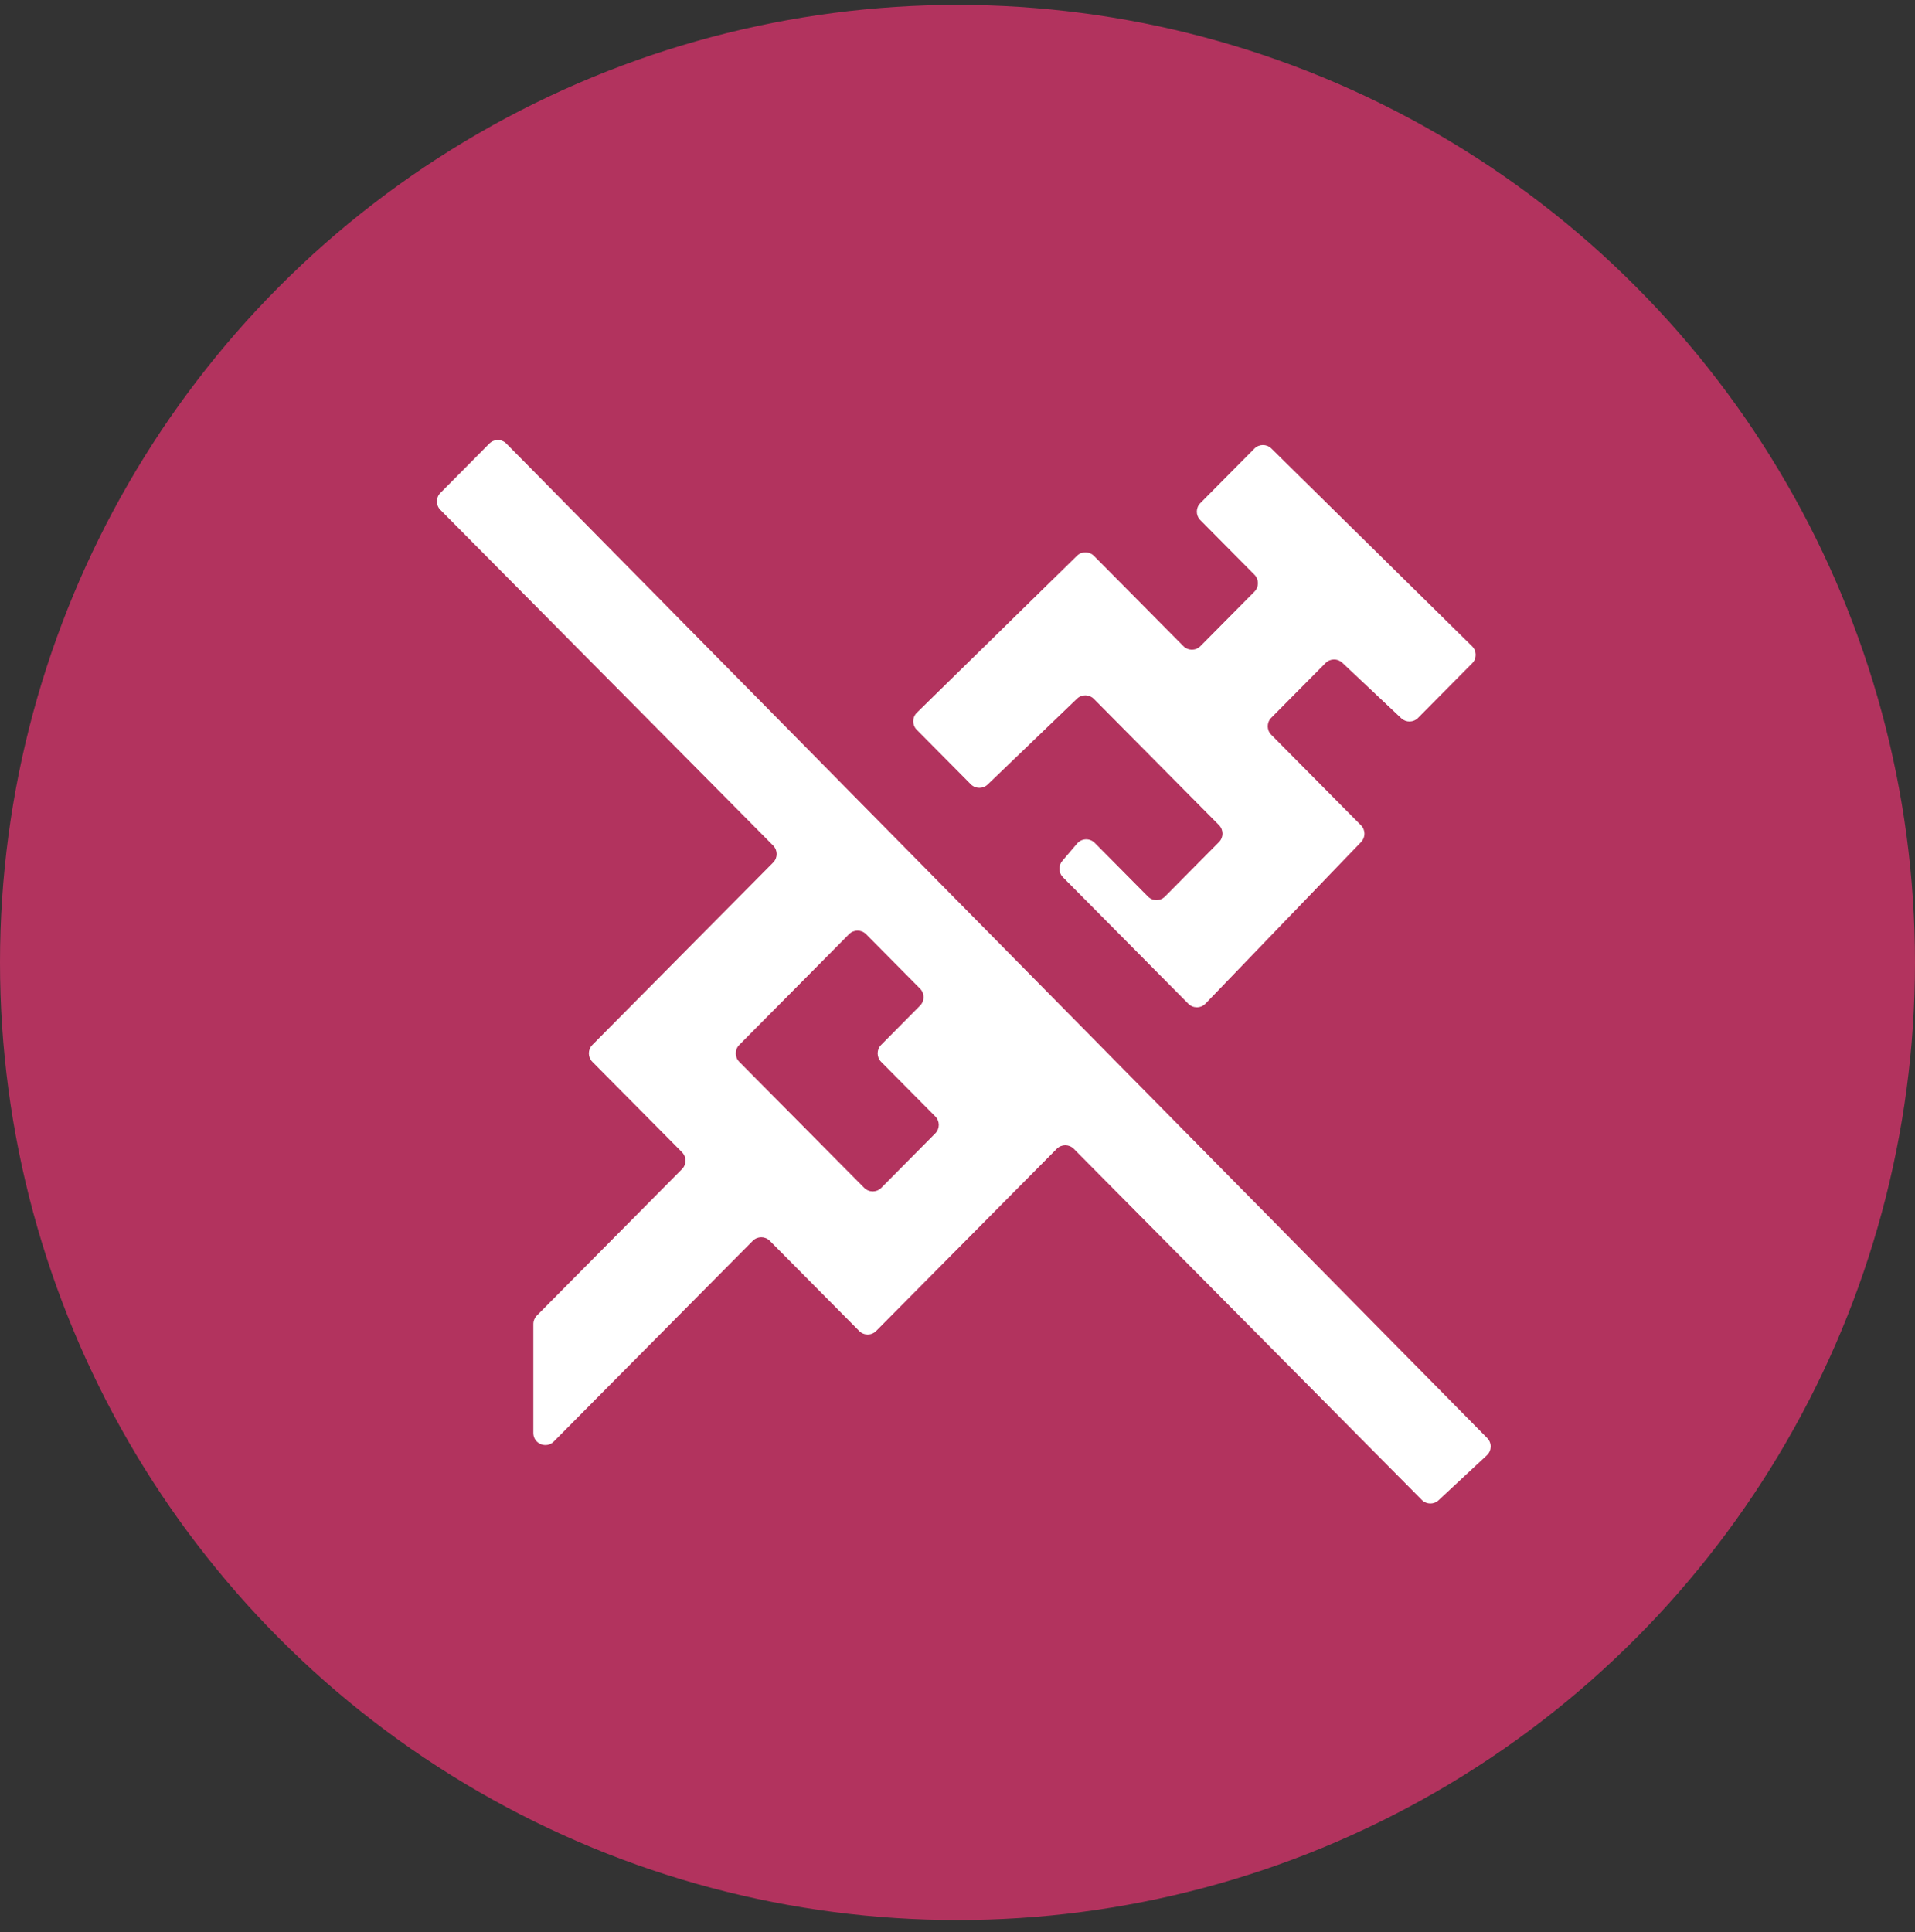 <svg width="112" height="113" viewBox="0 0 112 113" fill="none" xmlns="http://www.w3.org/2000/svg">
<rect x="0" y="0" width="112" height="113" fill="#333333" stroke="none"/>
<g id="Group 46">
<circle id="Ellipse 16" cx="56" cy="56.287" r="56" fill="#B2335E"/>
<path id="Vector" d="M86.959 85.107C87.249 84.838 87.258 84.382 86.98 84.1L29.616 25.943C29.342 25.665 28.893 25.664 28.618 25.942L25.756 28.828C25.484 29.102 25.484 29.544 25.756 29.817L45.22 49.451C45.491 49.725 45.491 50.166 45.22 50.44L34.645 61.107C34.373 61.381 34.373 61.822 34.645 62.096L39.887 67.383C40.158 67.657 40.158 68.098 39.887 68.372L31.395 76.938C31.265 77.069 31.192 77.247 31.192 77.432V83.806C31.192 84.433 31.951 84.746 32.392 84.3L44.026 72.565C44.301 72.288 44.749 72.288 45.023 72.565L50.248 77.835C50.523 78.112 50.971 78.112 51.246 77.835L61.804 67.185C62.079 66.908 62.527 66.908 62.801 67.185L83.157 87.718C83.424 87.987 83.856 87.996 84.134 87.738L86.959 85.107ZM54.702 65.291C54.973 65.565 54.973 66.006 54.702 66.28L51.542 69.467C51.267 69.744 50.819 69.744 50.545 69.467L43.237 62.096C42.966 61.822 42.966 61.381 43.237 61.107L49.656 54.633C49.931 54.355 50.379 54.355 50.653 54.633L53.813 57.819C54.084 58.093 54.084 58.534 53.813 58.808L51.533 61.107C51.262 61.381 51.262 61.822 51.533 62.096L54.702 65.291ZM57.764 45.88C57.487 46.146 57.049 46.14 56.779 45.868L53.615 42.676C53.341 42.4 53.344 41.953 53.622 41.68L62.989 32.501C63.265 32.231 63.707 32.234 63.979 32.508L69.211 37.786C69.486 38.063 69.934 38.063 70.209 37.786L73.368 34.599C73.639 34.325 73.639 33.884 73.368 33.611L70.2 30.415C69.929 30.141 69.929 29.7 70.2 29.426L73.365 26.233C73.638 25.959 74.081 25.956 74.357 26.228L86.097 37.795C86.374 38.068 86.377 38.513 86.103 38.789L82.933 41.987C82.665 42.258 82.23 42.265 81.953 42.004L78.505 38.758C78.227 38.497 77.793 38.505 77.525 38.775L74.348 41.979C74.077 42.253 74.077 42.694 74.348 42.968L79.597 48.263C79.866 48.533 79.869 48.969 79.605 49.244L70.505 58.693C70.231 58.977 69.778 58.98 69.5 58.7L62.164 51.3C61.907 51.041 61.891 50.629 62.127 50.351L62.993 49.333C63.259 49.019 63.737 49.001 64.026 49.293L67.137 52.431C67.412 52.708 67.86 52.708 68.135 52.431L71.294 49.244C71.565 48.97 71.565 48.529 71.294 48.255L63.974 40.872C63.705 40.6 63.266 40.594 62.989 40.86L57.764 45.88Z" fill="white"/>
</g>
</svg>
